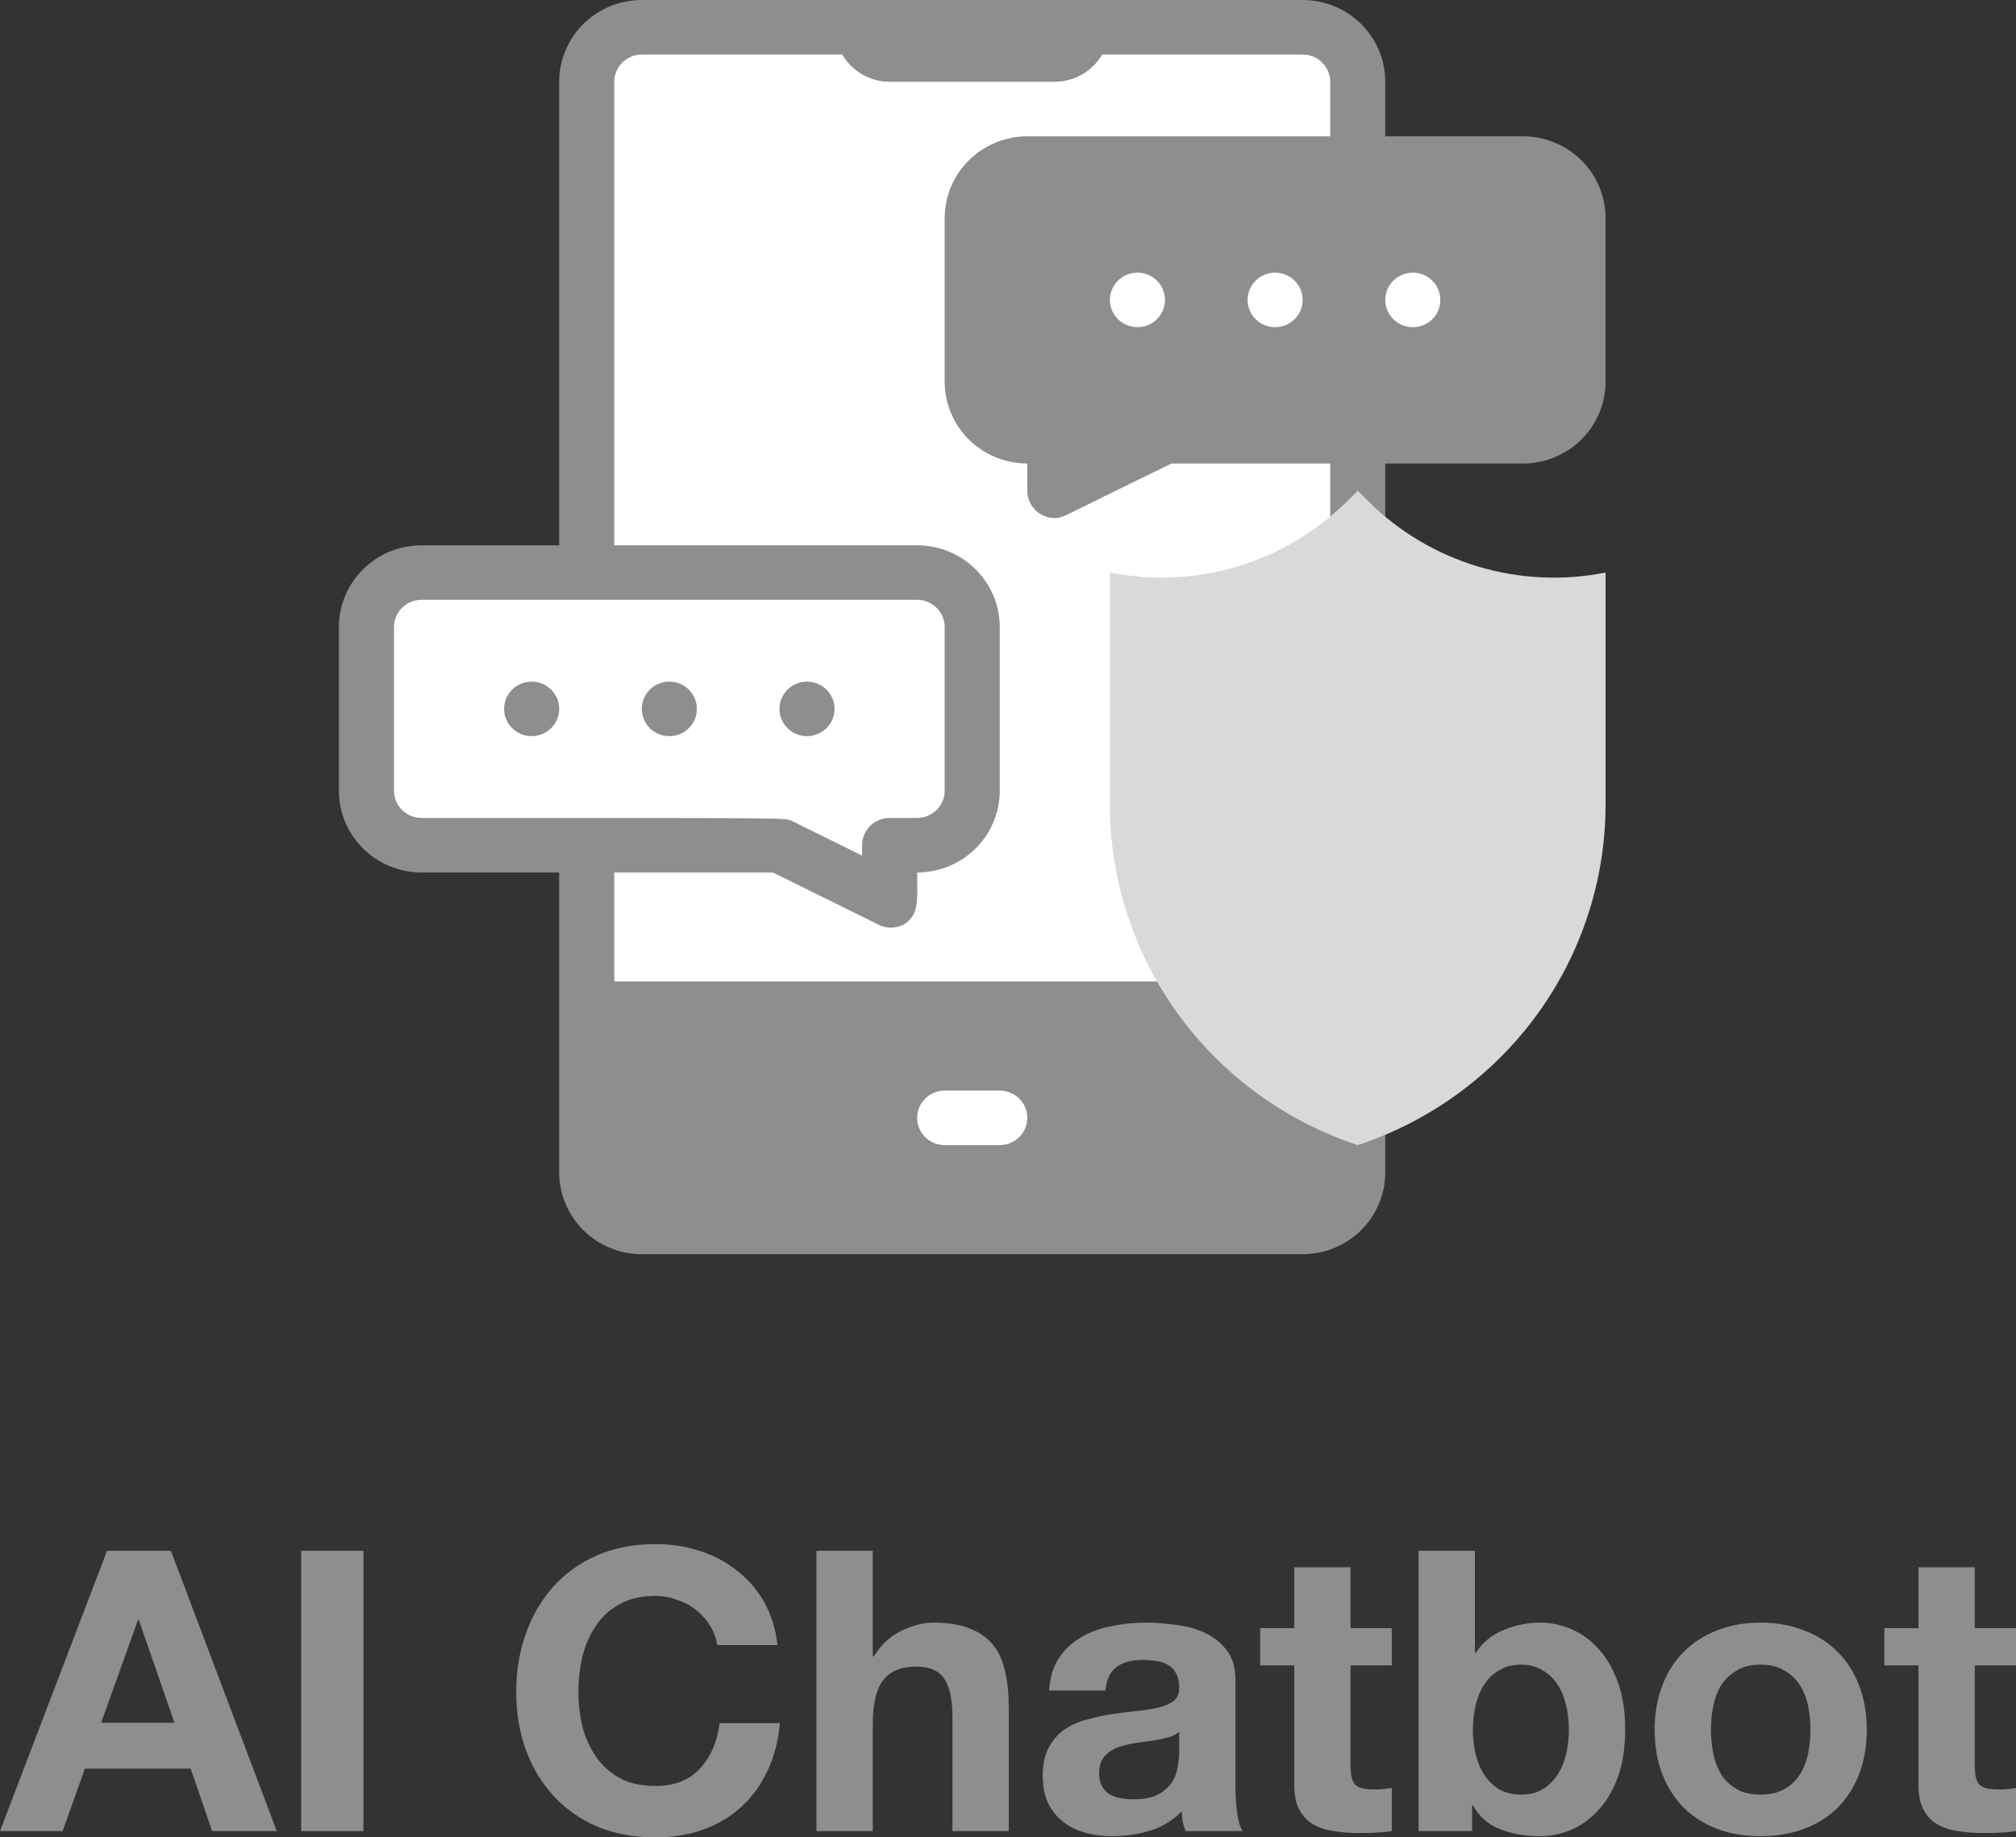 <svg width="79" height="72" viewBox="0 0 79 72" fill="none" xmlns="http://www.w3.org/2000/svg">
<rect x="0" y="0" width="79" height="72" fill="#333333" stroke="none"/>
<path d="M53.205 3.205V39.531H22.991V3.205C22.991 2.638 23.219 2.095 23.624 1.694C24.028 1.294 24.577 1.068 25.15 1.068H51.047C51.619 1.068 52.168 1.294 52.573 1.694C52.977 2.095 53.205 2.638 53.205 3.205Z" fill="white"/>
<path d="M38.098 24.573V30.984C38.098 31.55 37.871 32.094 37.466 32.495C37.061 32.895 36.512 33.12 35.94 33.12H34.861V35.257L30.545 33.12H16.517C15.945 33.12 15.396 32.895 14.991 32.495C14.587 32.094 14.359 31.55 14.359 30.984V24.573C14.359 24.006 14.587 23.463 14.991 23.062C15.396 22.662 15.945 22.436 16.517 22.436H35.94C36.512 22.436 37.061 22.662 37.466 23.062C37.871 23.463 38.098 24.006 38.098 24.573Z" fill="white"/>
<path d="M53.205 39.531V45.941C53.205 46.508 52.977 47.051 52.573 47.452C52.168 47.853 51.619 48.078 51.047 48.078H25.15C24.577 48.078 24.028 47.853 23.624 47.452C23.219 47.051 22.991 46.508 22.991 45.941V39.531H53.205Z" fill="#8E8E8E"/>
<path d="M38.098 8.547V14.958C38.098 15.524 38.325 16.068 38.73 16.469C39.135 16.869 39.684 17.094 40.256 17.094H41.335V19.231L45.651 17.094H59.679C60.251 17.094 60.8 16.869 61.205 16.469C61.61 16.068 61.837 15.524 61.837 14.958V8.547C61.837 7.981 61.61 7.437 61.205 7.036C60.8 6.636 60.251 6.41 59.679 6.41H40.256C39.684 6.41 39.135 6.636 38.73 7.036C38.325 7.437 38.098 7.981 38.098 8.547Z" fill="#8E8E8E"/>
<path d="M59.679 5.342H54.284V3.205C54.284 2.355 53.943 1.54 53.336 0.939C52.729 0.338 51.905 0 51.047 0H25.15C24.291 0 23.468 0.338 22.861 0.939C22.254 1.54 21.913 2.355 21.913 3.205V21.368H16.517C15.659 21.368 14.835 21.706 14.228 22.307C13.621 22.908 13.28 23.723 13.28 24.573V30.984C13.28 31.834 13.621 32.649 14.228 33.25C14.835 33.851 15.659 34.189 16.517 34.189H21.913V45.941C21.913 46.791 22.254 47.607 22.861 48.208C23.468 48.809 24.291 49.147 25.15 49.147H51.047C51.905 49.147 52.729 48.809 53.336 48.208C53.943 47.607 54.284 46.791 54.284 45.941V18.163H59.679C60.538 18.163 61.361 17.825 61.968 17.224C62.575 16.623 62.916 15.808 62.916 14.958V8.547C62.916 7.697 62.575 6.882 61.968 6.281C61.361 5.68 60.538 5.342 59.679 5.342ZM15.438 30.984V24.573C15.438 24.29 15.552 24.018 15.754 23.818C15.957 23.617 16.231 23.505 16.517 23.505H35.94C36.226 23.505 36.501 23.617 36.703 23.818C36.905 24.018 37.019 24.29 37.019 24.573V30.984C37.019 31.267 36.905 31.539 36.703 31.739C36.501 31.939 36.226 32.052 35.94 32.052H34.861C34.575 32.052 34.3 32.165 34.098 32.365C33.896 32.565 33.782 32.837 33.782 33.12V33.526L31.03 32.17C30.707 32.052 31.872 32.052 16.517 32.052C16.231 32.052 15.957 31.939 15.754 31.739C15.552 31.539 15.438 31.267 15.438 30.984ZM51.047 47.01H25.15C24.863 47.01 24.589 46.897 24.387 46.697C24.184 46.496 24.071 46.225 24.071 45.941V40.599H52.126V45.941C52.126 46.225 52.012 46.496 51.81 46.697C51.607 46.897 51.333 47.01 51.047 47.01ZM52.126 38.462H24.071V34.189H30.286L34.376 36.208C34.539 36.302 34.726 36.351 34.915 36.351C35.104 36.351 35.291 36.302 35.455 36.208C36.037 35.791 35.94 35.257 35.94 34.189C36.799 34.189 37.622 33.851 38.229 33.25C38.836 32.649 39.177 31.834 39.177 30.984V24.573C39.177 23.723 38.836 22.908 38.229 22.307C37.622 21.706 36.799 21.368 35.94 21.368H24.071V3.205C24.071 2.922 24.184 2.65 24.387 2.45C24.589 2.249 24.863 2.137 25.15 2.137H33.005C33.193 2.46 33.464 2.728 33.789 2.916C34.115 3.103 34.484 3.203 34.861 3.205H41.335C41.712 3.203 42.081 3.103 42.407 2.916C42.733 2.728 43.003 2.46 43.191 2.137H51.047C51.333 2.137 51.607 2.249 51.81 2.45C52.012 2.65 52.126 2.922 52.126 3.205V5.342H40.256C39.398 5.342 38.574 5.68 37.967 6.281C37.36 6.882 37.019 7.697 37.019 8.547V14.958C37.019 15.808 37.36 16.623 37.967 17.224C38.574 17.825 39.398 18.163 40.256 18.163V19.231C40.256 19.515 40.37 19.786 40.572 19.987C40.775 20.187 41.049 20.3 41.335 20.3C41.681 20.3 41.497 20.3 45.91 18.163H52.126V38.462ZM60.758 14.958C60.758 15.241 60.644 15.513 60.442 15.713C60.24 15.914 59.965 16.026 59.679 16.026H45.651C45.306 16.026 45.457 16.026 42.414 17.5V17.094C42.414 16.811 42.301 16.539 42.098 16.339C41.896 16.139 41.621 16.026 41.335 16.026H40.256C39.97 16.026 39.696 15.914 39.493 15.713C39.291 15.513 39.177 15.241 39.177 14.958V8.547C39.177 8.264 39.291 7.992 39.493 7.792C39.696 7.591 39.97 7.479 40.256 7.479H59.679C59.965 7.479 60.24 7.591 60.442 7.792C60.644 7.992 60.758 8.264 60.758 8.547V14.958Z" fill="#8E8E8E"/>
<path d="M20.834 28.847C21.429 28.847 21.913 28.369 21.913 27.778C21.913 27.188 21.429 26.71 20.834 26.71C20.238 26.71 19.754 27.188 19.754 27.778C19.754 28.369 20.238 28.847 20.834 28.847Z" fill="#8E8E8E"/>
<path d="M26.229 28.847C26.825 28.847 27.308 28.369 27.308 27.778C27.308 27.188 26.825 26.71 26.229 26.71C25.633 26.71 25.15 27.188 25.15 27.778C25.15 28.369 25.633 28.847 26.229 28.847Z" fill="#8E8E8E"/>
<path d="M31.624 28.847C32.22 28.847 32.703 28.369 32.703 27.778C32.703 27.188 32.22 26.71 31.624 26.71C31.028 26.71 30.545 27.188 30.545 27.778C30.545 28.369 31.028 28.847 31.624 28.847Z" fill="#8E8E8E"/>
<path d="M55.363 12.821C55.959 12.821 56.442 12.342 56.442 11.752C56.442 11.162 55.959 10.684 55.363 10.684C54.767 10.684 54.284 11.162 54.284 11.752C54.284 12.342 54.767 12.821 55.363 12.821Z" fill="white"/>
<path d="M49.968 12.821C50.564 12.821 51.047 12.342 51.047 11.752C51.047 11.162 50.564 10.684 49.968 10.684C49.372 10.684 48.889 11.162 48.889 11.752C48.889 12.342 49.372 12.821 49.968 12.821Z" fill="white"/>
<path d="M44.572 12.821C45.168 12.821 45.651 12.342 45.651 11.752C45.651 11.162 45.168 10.684 44.572 10.684C43.977 10.684 43.493 11.162 43.493 11.752C43.493 12.342 43.977 12.821 44.572 12.821Z" fill="white"/>
<path d="M53.205 44.873C50.377 43.938 47.918 42.147 46.175 39.752C44.432 37.357 43.494 34.48 43.493 31.529V22.436C45.154 22.765 46.871 22.683 48.492 22.196C50.113 21.71 51.587 20.834 52.784 19.648L53.205 19.231L53.626 19.648C54.821 20.836 56.296 21.712 57.917 22.199C59.538 22.685 61.255 22.767 62.916 22.436V31.529C62.916 34.48 61.977 37.357 60.235 39.752C58.492 42.147 56.033 43.938 53.205 44.873Z" fill="#D9D9D9"/>
<path d="M39.177 44.873H37.019C36.733 44.873 36.459 44.76 36.256 44.56C36.054 44.36 35.94 44.088 35.94 43.804C35.94 43.521 36.054 43.249 36.256 43.049C36.459 42.849 36.733 42.736 37.019 42.736H39.177C39.463 42.736 39.738 42.849 39.94 43.049C40.143 43.249 40.256 43.521 40.256 43.804C40.256 44.088 40.143 44.36 39.94 44.56C39.738 44.76 39.463 44.873 39.177 44.873Z" fill="white"/>
<path d="M3.962 67.508H6.837L5.438 63.477H5.407L3.962 67.508ZM4.195 60.769H6.697L10.846 71.754H8.313L7.474 69.308H3.325L2.455 71.754H0L4.195 60.769Z" fill="#8E8E8E"/>
<path d="M11.802 60.769H14.242V71.754H11.802V60.769Z" fill="#8E8E8E"/>
<path d="M28.106 64.461C28.064 64.184 27.971 63.933 27.826 63.708C27.681 63.472 27.5 63.267 27.282 63.092C27.065 62.918 26.816 62.784 26.536 62.692C26.267 62.59 25.982 62.538 25.682 62.538C25.133 62.538 24.667 62.646 24.283 62.861C23.9 63.066 23.589 63.349 23.351 63.708C23.113 64.056 22.937 64.456 22.823 64.907C22.719 65.359 22.667 65.826 22.667 66.308C22.667 66.769 22.719 67.22 22.823 67.661C22.937 68.092 23.113 68.482 23.351 68.831C23.589 69.179 23.9 69.462 24.283 69.677C24.667 69.882 25.133 69.985 25.682 69.985C26.428 69.985 27.008 69.759 27.422 69.308C27.847 68.856 28.106 68.261 28.199 67.523H30.561C30.499 68.21 30.338 68.831 30.079 69.385C29.82 69.938 29.478 70.41 29.054 70.8C28.629 71.19 28.132 71.487 27.562 71.692C26.992 71.897 26.366 72 25.682 72C24.832 72 24.066 71.856 23.382 71.569C22.709 71.272 22.139 70.867 21.673 70.354C21.207 69.841 20.849 69.241 20.601 68.554C20.352 67.856 20.228 67.108 20.228 66.308C20.228 65.487 20.352 64.728 20.601 64.031C20.849 63.323 21.207 62.708 21.673 62.184C22.139 61.661 22.709 61.251 23.382 60.954C24.066 60.656 24.832 60.507 25.682 60.507C26.293 60.507 26.868 60.595 27.407 60.769C27.956 60.943 28.442 61.2 28.867 61.538C29.302 61.866 29.66 62.277 29.939 62.769C30.219 63.261 30.395 63.825 30.468 64.461H28.106Z" fill="#8E8E8E"/>
<path d="M31.994 60.769H34.2V64.907H34.247C34.526 64.446 34.884 64.113 35.319 63.907C35.754 63.692 36.178 63.584 36.593 63.584C37.183 63.584 37.665 63.666 38.038 63.831C38.421 63.984 38.722 64.205 38.939 64.492C39.157 64.769 39.307 65.113 39.39 65.523C39.483 65.923 39.53 66.369 39.53 66.861V71.754H37.323V67.261C37.323 66.605 37.22 66.118 37.012 65.8C36.805 65.472 36.438 65.308 35.909 65.308C35.308 65.308 34.873 65.487 34.604 65.846C34.335 66.195 34.2 66.774 34.2 67.585V71.754H31.994V60.769Z" fill="#8E8E8E"/>
<path d="M41.111 66.246C41.142 65.733 41.272 65.308 41.499 64.969C41.727 64.631 42.017 64.359 42.37 64.154C42.722 63.949 43.115 63.805 43.55 63.723C43.996 63.631 44.441 63.584 44.887 63.584C45.291 63.584 45.7 63.615 46.114 63.677C46.529 63.728 46.907 63.836 47.249 64C47.59 64.164 47.87 64.395 48.088 64.692C48.305 64.979 48.414 65.364 48.414 65.846V69.985C48.414 70.344 48.435 70.687 48.476 71.015C48.518 71.344 48.59 71.59 48.694 71.754H46.456C46.415 71.631 46.379 71.508 46.347 71.385C46.327 71.251 46.311 71.118 46.301 70.985C45.949 71.344 45.534 71.595 45.058 71.739C44.581 71.882 44.094 71.954 43.597 71.954C43.214 71.954 42.856 71.908 42.525 71.815C42.194 71.723 41.903 71.579 41.655 71.385C41.406 71.19 41.209 70.944 41.064 70.646C40.93 70.349 40.862 69.995 40.862 69.585C40.862 69.133 40.94 68.764 41.096 68.477C41.261 68.179 41.468 67.944 41.717 67.769C41.976 67.595 42.266 67.467 42.587 67.385C42.919 67.292 43.25 67.22 43.582 67.169C43.913 67.118 44.239 67.077 44.56 67.046C44.882 67.015 45.166 66.969 45.415 66.908C45.664 66.846 45.861 66.759 46.005 66.646C46.151 66.523 46.218 66.349 46.208 66.123C46.208 65.887 46.166 65.702 46.083 65.569C46.011 65.425 45.907 65.318 45.773 65.246C45.648 65.164 45.498 65.113 45.322 65.092C45.156 65.061 44.975 65.046 44.778 65.046C44.343 65.046 44.001 65.138 43.752 65.323C43.504 65.507 43.359 65.815 43.317 66.246H41.111ZM46.208 67.861C46.114 67.944 45.995 68.01 45.85 68.061C45.715 68.103 45.565 68.138 45.4 68.169C45.244 68.2 45.078 68.226 44.902 68.246C44.726 68.267 44.55 68.292 44.374 68.323C44.208 68.354 44.042 68.395 43.877 68.446C43.721 68.497 43.582 68.569 43.457 68.662C43.343 68.743 43.25 68.851 43.178 68.984C43.105 69.118 43.069 69.287 43.069 69.492C43.069 69.687 43.105 69.851 43.178 69.985C43.25 70.118 43.349 70.226 43.473 70.308C43.597 70.379 43.742 70.431 43.908 70.462C44.074 70.492 44.245 70.508 44.421 70.508C44.856 70.508 45.192 70.436 45.431 70.292C45.669 70.149 45.845 69.979 45.959 69.785C46.073 69.579 46.14 69.374 46.161 69.169C46.192 68.964 46.208 68.8 46.208 68.677V67.861Z" fill="#8E8E8E"/>
<path d="M52.923 63.8H54.539V65.261H52.923V69.2C52.923 69.569 52.986 69.815 53.11 69.938C53.234 70.061 53.483 70.123 53.856 70.123C53.98 70.123 54.099 70.118 54.213 70.108C54.327 70.097 54.436 70.082 54.539 70.061V71.754C54.353 71.785 54.146 71.805 53.918 71.815C53.69 71.826 53.467 71.831 53.25 71.831C52.908 71.831 52.582 71.805 52.271 71.754C51.97 71.713 51.701 71.626 51.463 71.492C51.235 71.359 51.054 71.169 50.919 70.923C50.784 70.677 50.717 70.354 50.717 69.954V65.261H49.381V63.8H50.717V61.415H52.923V63.8Z" fill="#8E8E8E"/>
<path d="M61.478 67.784C61.478 67.446 61.442 67.123 61.369 66.815C61.297 66.508 61.183 66.236 61.028 66C60.872 65.764 60.675 65.579 60.437 65.446C60.209 65.302 59.93 65.231 59.598 65.231C59.277 65.231 58.997 65.302 58.759 65.446C58.521 65.579 58.324 65.764 58.169 66C58.013 66.236 57.899 66.508 57.827 66.815C57.754 67.123 57.718 67.446 57.718 67.784C57.718 68.113 57.754 68.431 57.827 68.738C57.899 69.046 58.013 69.318 58.169 69.554C58.324 69.79 58.521 69.979 58.759 70.123C58.997 70.256 59.277 70.323 59.598 70.323C59.93 70.323 60.209 70.256 60.437 70.123C60.675 69.979 60.872 69.79 61.028 69.554C61.183 69.318 61.297 69.046 61.369 68.738C61.442 68.431 61.478 68.113 61.478 67.784ZM55.589 60.769H57.796V64.769H57.827C58.096 64.359 58.459 64.061 58.914 63.877C59.381 63.682 59.862 63.584 60.359 63.584C60.764 63.584 61.162 63.666 61.556 63.831C61.95 63.995 62.302 64.246 62.612 64.584C62.934 64.923 63.193 65.359 63.389 65.892C63.586 66.415 63.685 67.041 63.685 67.769C63.685 68.497 63.586 69.128 63.389 69.662C63.193 70.185 62.934 70.615 62.612 70.954C62.302 71.292 61.95 71.544 61.556 71.708C61.162 71.872 60.764 71.954 60.359 71.954C59.769 71.954 59.241 71.862 58.775 71.677C58.308 71.492 57.956 71.18 57.718 70.738H57.687V71.754H55.589V60.769Z" fill="#8E8E8E"/>
<path d="M67.046 67.784C67.046 68.103 67.077 68.415 67.139 68.723C67.201 69.02 67.305 69.292 67.45 69.538C67.605 69.774 67.807 69.964 68.056 70.108C68.305 70.251 68.615 70.323 68.988 70.323C69.361 70.323 69.672 70.251 69.921 70.108C70.18 69.964 70.382 69.774 70.527 69.538C70.682 69.292 70.791 69.02 70.853 68.723C70.915 68.415 70.946 68.103 70.946 67.784C70.946 67.467 70.915 67.154 70.853 66.846C70.791 66.538 70.682 66.266 70.527 66.031C70.382 65.795 70.18 65.605 69.921 65.461C69.672 65.308 69.361 65.231 68.988 65.231C68.615 65.231 68.305 65.308 68.056 65.461C67.807 65.605 67.605 65.795 67.45 66.031C67.305 66.266 67.201 66.538 67.139 66.846C67.077 67.154 67.046 67.467 67.046 67.784ZM64.84 67.784C64.84 67.149 64.938 66.574 65.135 66.061C65.332 65.538 65.611 65.097 65.974 64.738C66.336 64.369 66.772 64.087 67.279 63.892C67.787 63.687 68.356 63.584 68.988 63.584C69.62 63.584 70.19 63.687 70.698 63.892C71.215 64.087 71.656 64.369 72.018 64.738C72.381 65.097 72.66 65.538 72.857 66.061C73.054 66.574 73.153 67.149 73.153 67.784C73.153 68.42 73.054 68.995 72.857 69.508C72.66 70.02 72.381 70.462 72.018 70.831C71.656 71.19 71.215 71.467 70.698 71.662C70.19 71.856 69.62 71.954 68.988 71.954C68.356 71.954 67.787 71.856 67.279 71.662C66.772 71.467 66.336 71.19 65.974 70.831C65.611 70.462 65.332 70.02 65.135 69.508C64.938 68.995 64.84 68.42 64.84 67.784Z" fill="#8E8E8E"/>
<path d="M77.384 63.8H79V65.261H77.384V69.2C77.384 69.569 77.446 69.815 77.57 69.938C77.695 70.061 77.943 70.123 78.316 70.123C78.441 70.123 78.56 70.118 78.674 70.108C78.788 70.097 78.896 70.082 79 70.061V71.754C78.814 71.785 78.606 71.805 78.379 71.815C78.151 71.826 77.928 71.831 77.71 71.831C77.368 71.831 77.042 71.805 76.731 71.754C76.431 71.713 76.162 71.626 75.923 71.492C75.695 71.359 75.514 71.169 75.38 70.923C75.245 70.677 75.178 70.354 75.178 69.954V65.261H73.841V63.8H75.178V61.415H77.384V63.8Z" fill="#8E8E8E"/>
</svg>
